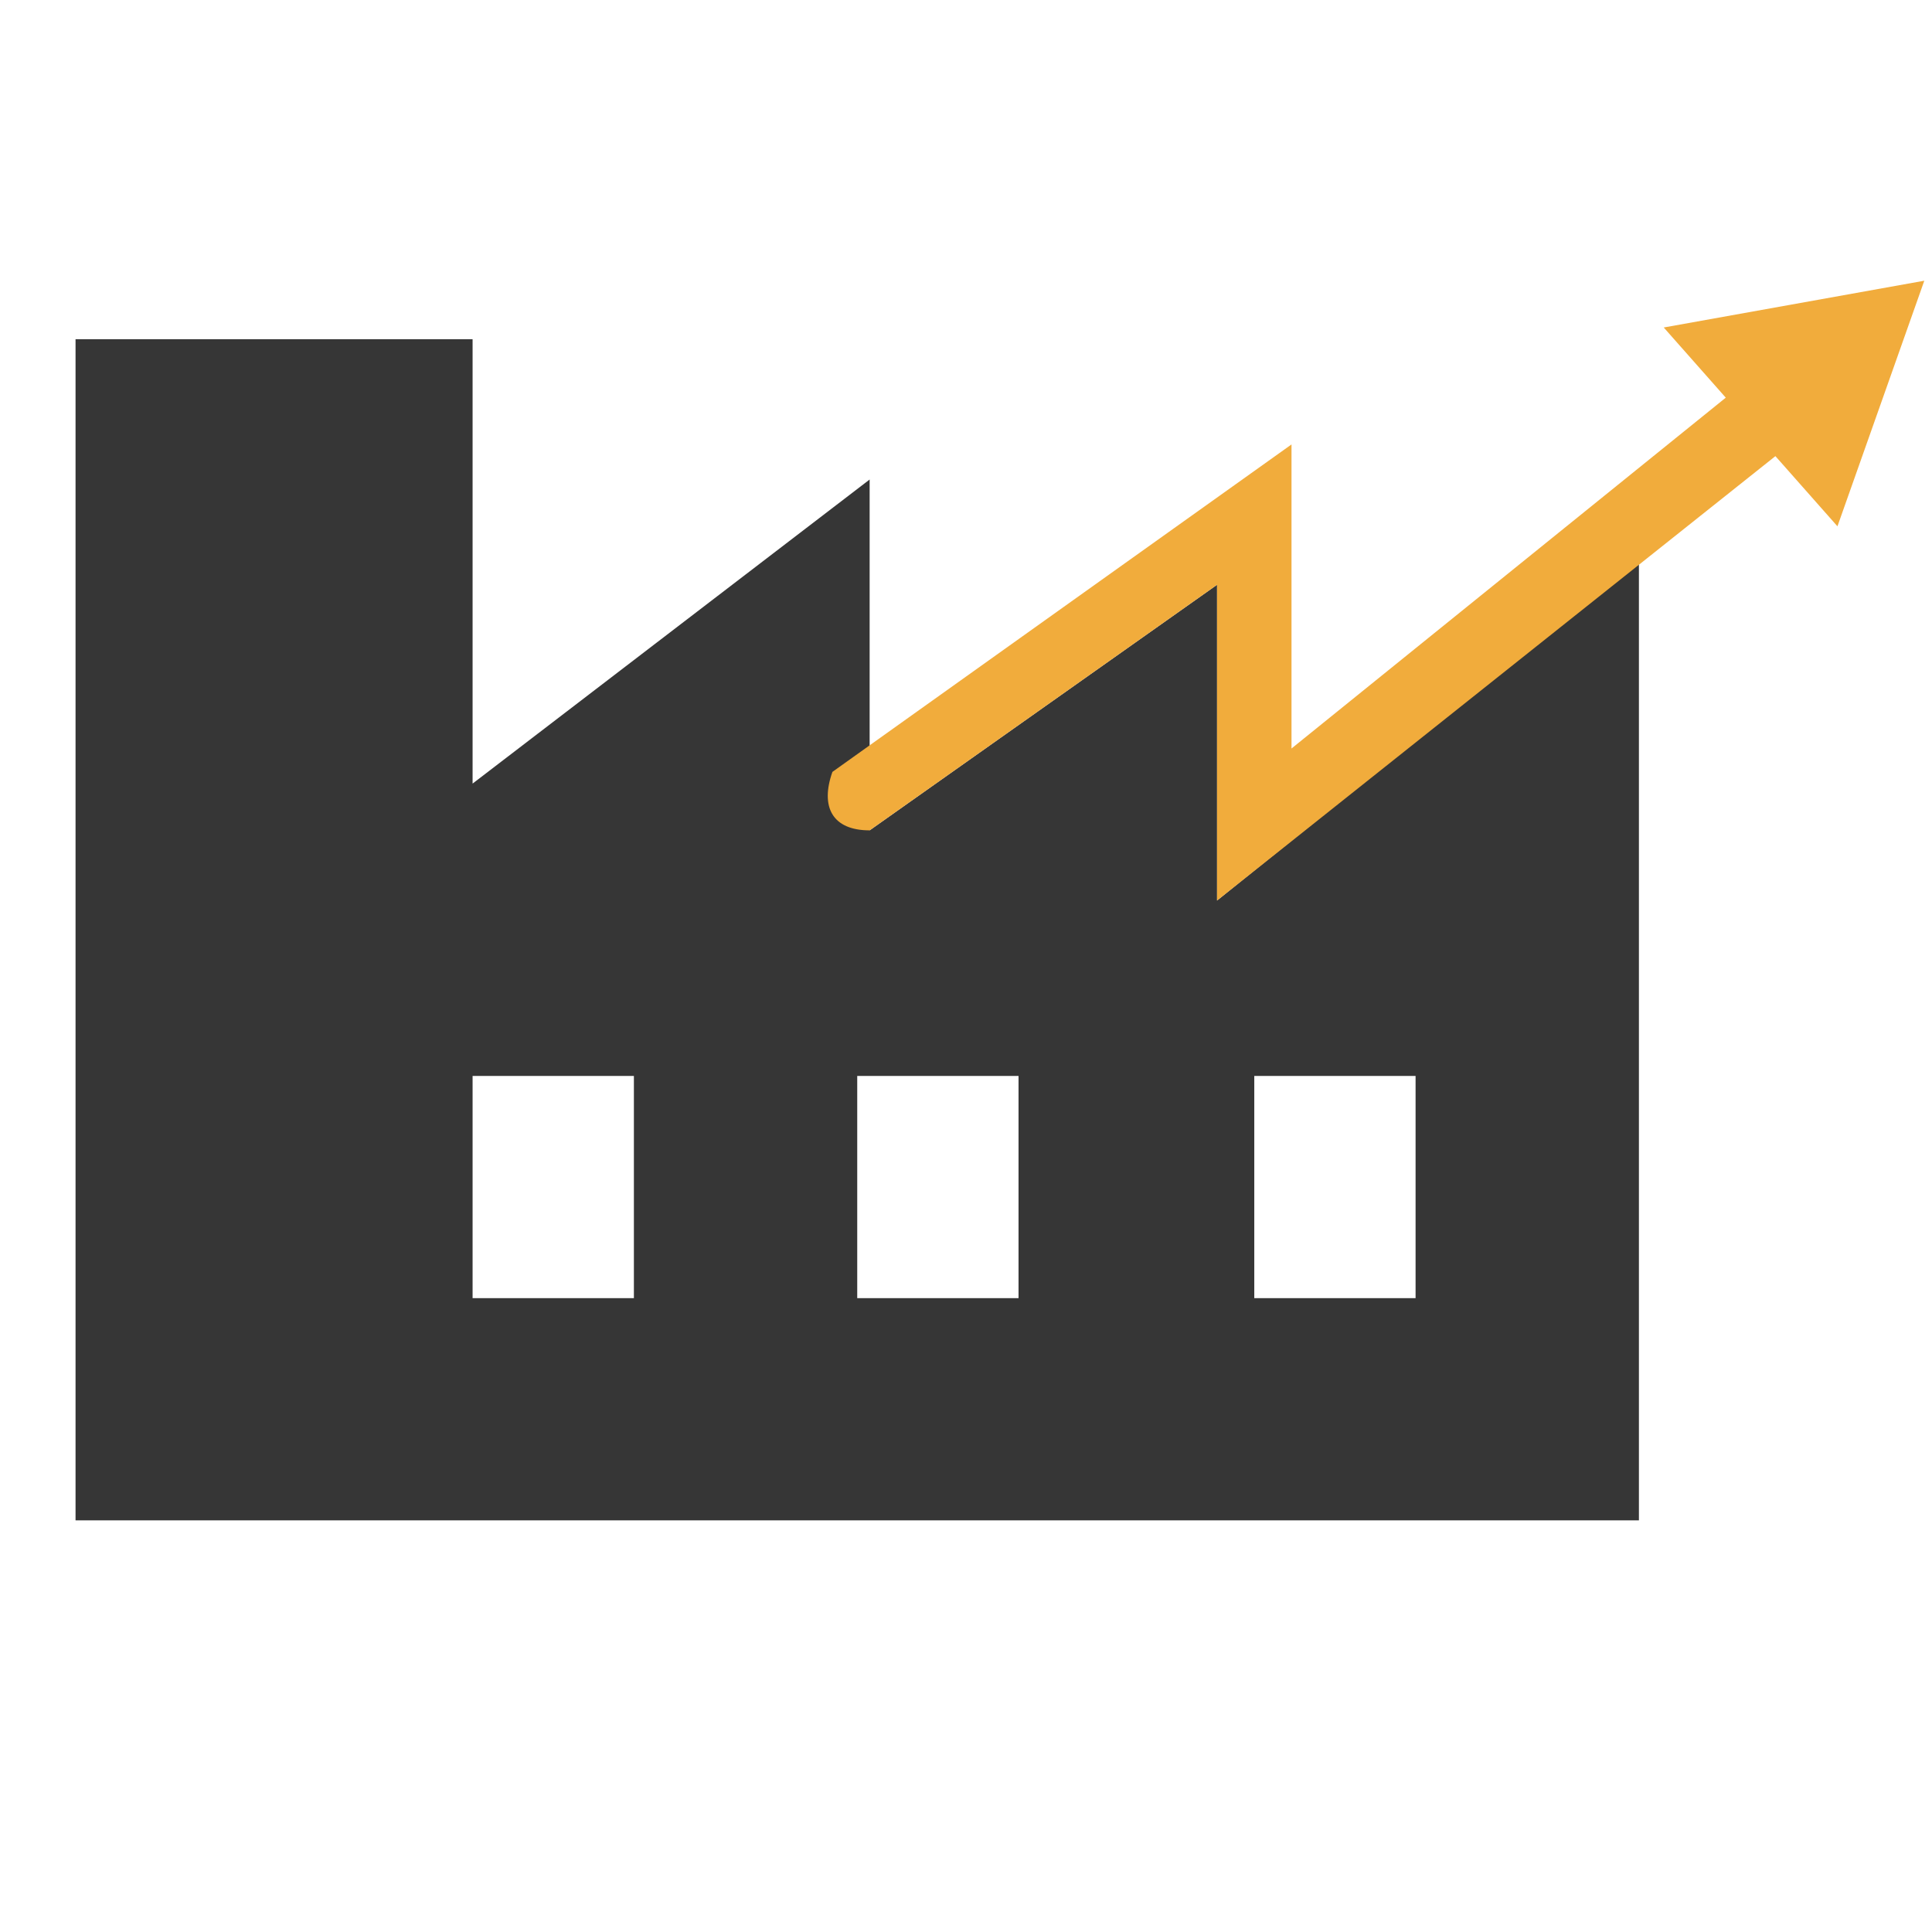 <?xml version="1.0" encoding="UTF-8" standalone="no"?>
<!-- Created with Inkscape (http://www.inkscape.org/) -->

<svg
   width="512"
   height="512"
   viewBox="0 0 135.467 135.467"
   version="1.1"
   id="svg5"
   xml:space="preserve"
   xmlns="http://www.w3.org/2000/svg"
   xmlns:svg="http://www.w3.org/2000/svg"><defs
     id="defs2" /><g
     id="layer1"><g
       id="g193"
       transform="matrix(0.174,0,0,0.164,5.297,19.683)"><g
         id="factoryLayer"
         transform="translate(-2430,-45)"><path
           style="opacity:1;fill:#363636;fill-opacity:1"
           d="m 2430,70 h 160 v 190 l 160,-130 v 150 l 140,-105 v 135 l 170,-145 v 405 5 h -90 c 0,0 0,-190 0,-190 h -65 v 95 h 65 v 95 h -225 v -95 h 65 v -95 h -65 v 190 h -90 V 385 h -65 v 95 h 65 v 95 h -225 z"
           id="factory" /></g><g
         id="arrowLayer"
         transform="translate(-2430,-45)"><path
           style="opacity:1;fill:#f1ac3c;fill-opacity:1"
           d="m 2890,175 -140,105 c -15,0 -20,-10 -15,-25 l 185,-140 v 130 l 175,-150 -25,-30 105,-20 -35,105 -25,-30 -225,190 z"
           id="arrow" /></g></g></g></svg>
